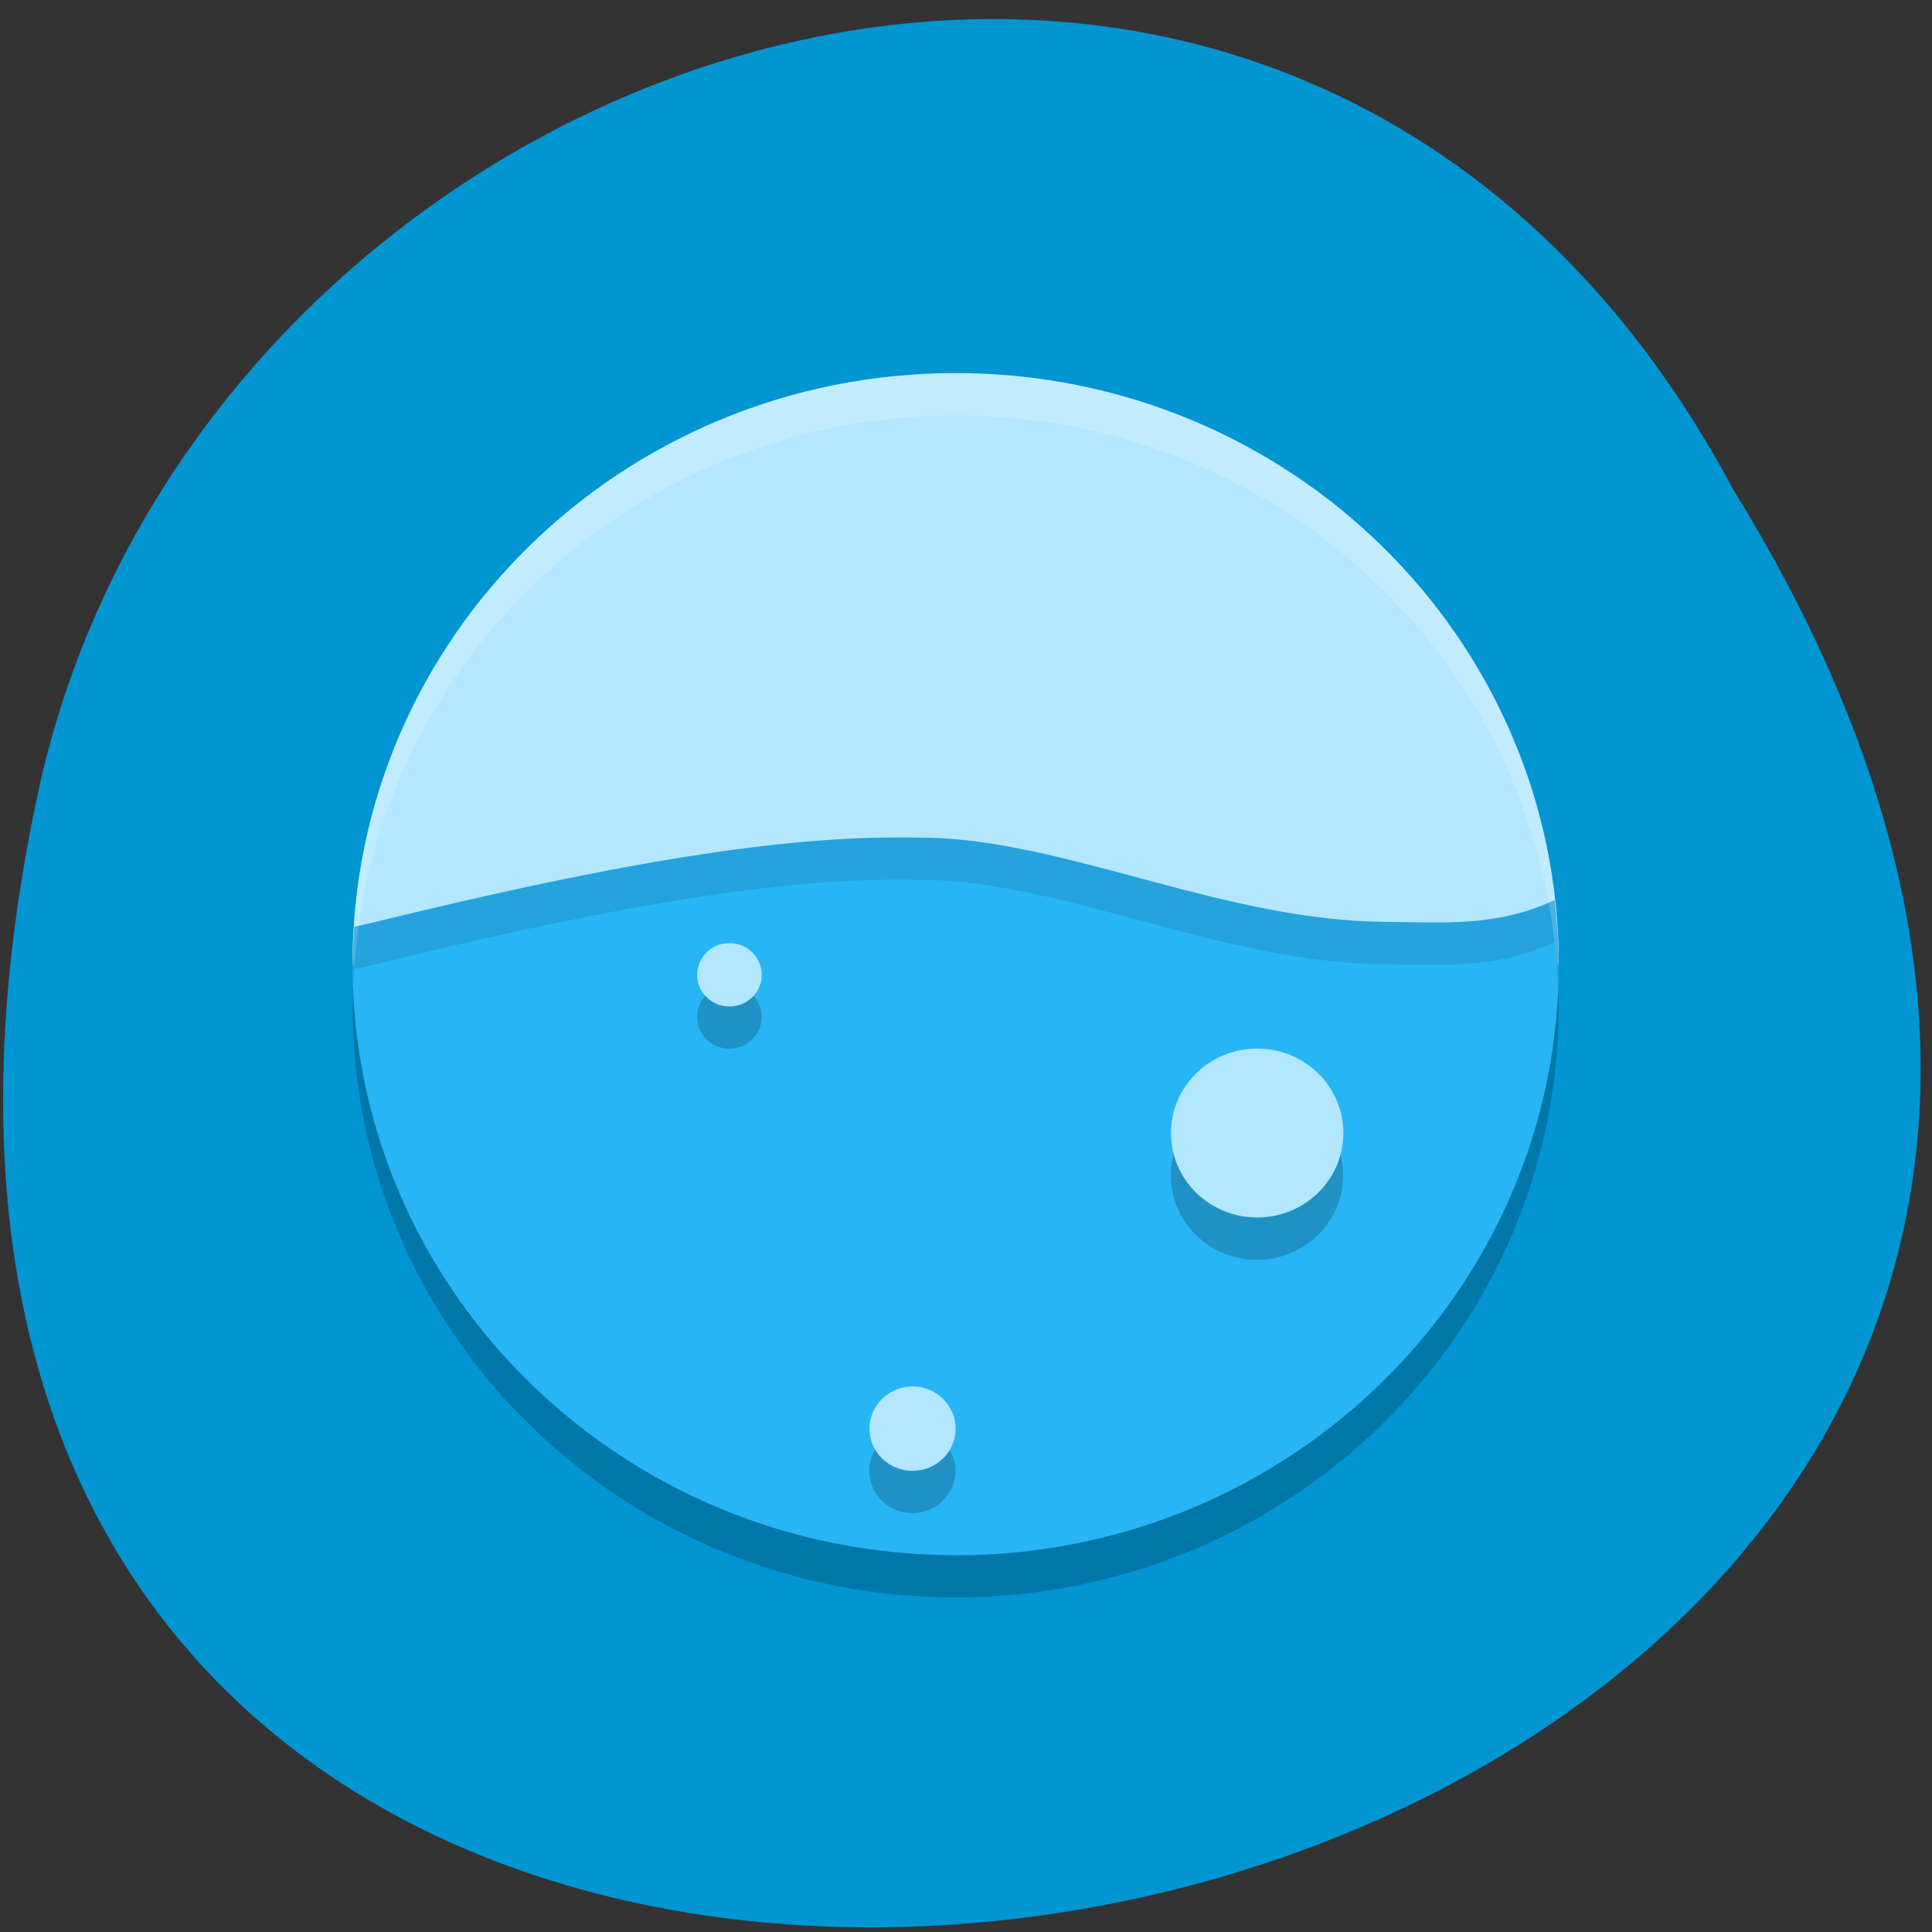 <svg xmlns="http://www.w3.org/2000/svg" viewBox="0 0 48 48"><rect x="0" y="0" width="48" height="48" fill="#333333" stroke="none"/><path d="m 43.07 12.176 c 23.813 38.578 -52.13 52.867 -42.07 7.266 c 4.285 -18.828 31.15 -27.723 42.07 -7.266" fill="#0195d2"/><path d="m 38.727 25 c 0 8.113 -6.711 14.688 -14.984 14.688 c -8.277 0 -14.984 -6.574 -14.984 -14.688 c 0 -8.109 6.707 -14.688 14.984 -14.688 c 8.273 0 14.984 6.578 14.984 14.688" fill-opacity="0.2"/><path d="m 38.727 23.957 c -0.75 0.734 -8.18 1.965 -16.453 1.965 c -8.277 0 -12.766 -1.23 -13.516 -1.965 c 0 -8.113 6.707 -14.688 14.984 -14.688 c 8.273 0 14.984 6.574 14.984 14.688" fill="#b2e7ff"/><path d="m 21.973 20.809 c -3.391 0.047 -7.613 0.875 -12.359 2.027 c -0.449 0.109 -0.664 0.16 -0.809 0.188 c -0.027 0.309 -0.039 0.617 -0.047 0.93 c 0 8.09 6.672 14.652 14.922 14.684 c 0.035 0 0.055 0.004 0.086 0.004 c 8.266 -0.016 14.961 -6.586 14.961 -14.688 c -0.004 -0.531 -0.039 -1.063 -0.105 -1.59 c -1.449 0.676 -2.762 0.551 -4.223 0.539 c -3.871 -0.031 -7.613 -1.887 -11.02 -2.078 c -0.449 -0.016 -0.914 -0.023 -1.398 -0.016" fill="#28b5f5"/><path d="m 18.12 24.48 c -0.441 0 -0.801 0.352 -0.801 0.785 c 0 0.438 0.359 0.789 0.801 0.789 c 0.445 0 0.805 -0.352 0.805 -0.789 c 0 -0.434 -0.359 -0.785 -0.805 -0.785 m 13.11 2.621 c -1.184 0 -2.141 0.941 -2.141 2.098 c 0 1.16 0.957 2.102 2.141 2.102 c 1.184 0 2.141 -0.941 2.141 -2.102 c 0 -1.156 -0.957 -2.098 -2.141 -2.098 m -8.563 8.395 c -0.59 0 -1.07 0.469 -1.07 1.047 c 0 0.582 0.48 1.051 1.07 1.051 c 0.59 0 1.07 -0.469 1.07 -1.051 c 0 -0.578 -0.48 -1.047 -1.07 -1.047" fill-opacity="0.2"/><g fill="#b2e7ff"><path d="m 18.926 24.22 c 0 -0.434 -0.359 -0.789 -0.805 -0.789 c -0.441 0 -0.801 0.355 -0.801 0.789 c 0 0.434 0.359 0.785 0.801 0.785 c 0.445 0 0.805 -0.352 0.805 -0.785"/><path d="m 33.375 28.15 c 0 -1.16 -0.957 -2.098 -2.141 -2.098 c -1.184 0 -2.141 0.938 -2.141 2.098 c 0 1.16 0.957 2.098 2.141 2.098 c 1.184 0 2.141 -0.938 2.141 -2.098"/><path d="m 23.742 35.496 c 0 -0.578 -0.48 -1.051 -1.07 -1.051 c -0.59 0 -1.07 0.473 -1.07 1.051 c 0 0.578 0.48 1.047 1.07 1.047 c 0.59 0 1.07 -0.469 1.07 -1.047"/></g><path d="m 23.742 9.27 c -8.277 0 -14.984 6.574 -14.984 14.688 c 0.012 0.008 0.039 0.023 0.051 0.031 c 0.535 -7.633 7.01 -13.668 14.934 -13.668 c 7.926 0 14.398 6.04 14.93 13.668 c 0.016 -0.008 0.043 -0.023 0.055 -0.031 c 0 -8.113 -6.711 -14.688 -14.984 -14.688" fill="#fff" fill-opacity="0.2"/><path d="m 21.973 20.809 c -3.391 0.047 -7.613 0.875 -12.359 2.027 c -0.449 0.113 -0.664 0.16 -0.809 0.188 c -0.027 0.309 -0.043 0.621 -0.047 0.93 c 0 0.172 0.02 0.34 0.027 0.512 c 0.008 -0.129 0.008 -0.262 0.02 -0.391 c 0.145 -0.027 0.359 -0.078 0.809 -0.188 c 4.746 -1.156 8.969 -1.984 12.359 -2.031 c 0.484 -0.004 0.953 0 1.402 0.016 c 3.41 0.191 7.152 2.051 11.02 2.082 c 1.461 0.008 2.773 0.133 4.223 -0.543 c 0.047 0.375 0.059 0.754 0.074 1.129 c 0.008 -0.195 0.031 -0.391 0.031 -0.59 c -0.008 -0.531 -0.043 -1.059 -0.105 -1.586 c -1.453 0.676 -2.762 0.547 -4.223 0.539 c -3.875 -0.031 -7.613 -1.891 -11.02 -2.082 c -0.449 -0.016 -0.918 -0.02 -1.402 -0.012" fill-opacity="0.102"/></svg>